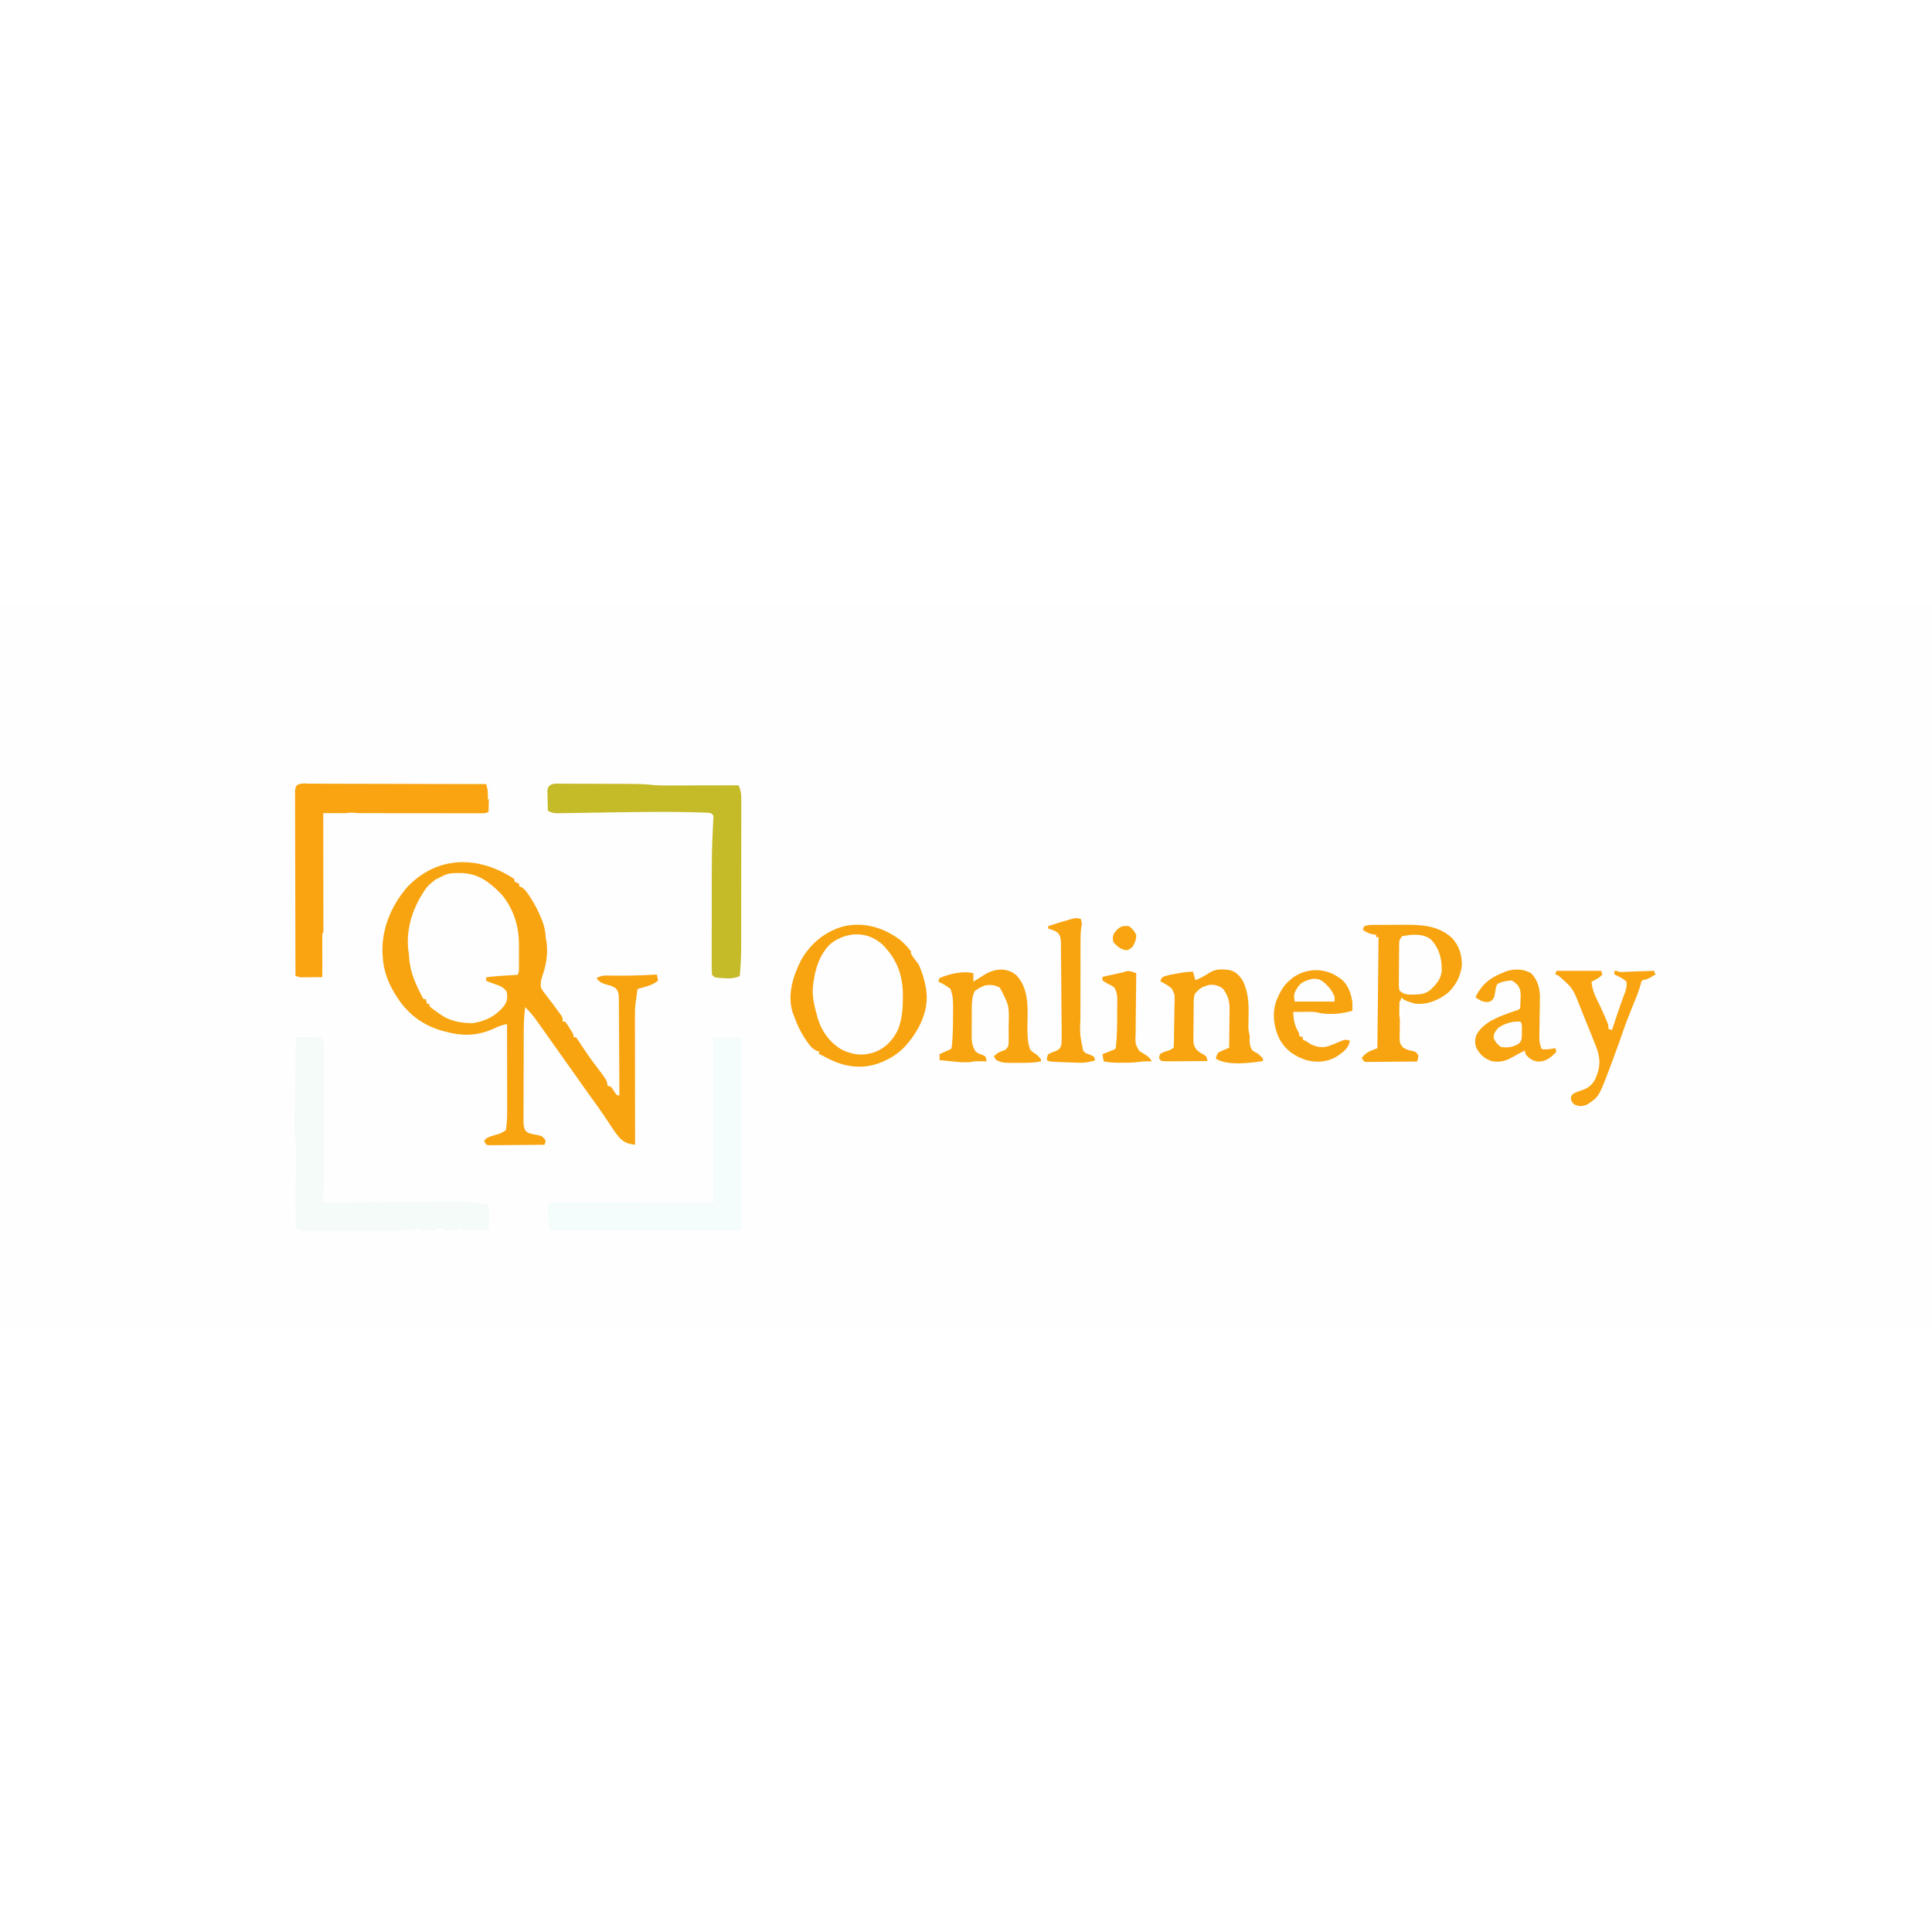 <?xml version="1.0" encoding="UTF-8"?>
<svg version="1.1" viewBox="0 0 1600 600" width="1280" height="1280" xmlns="http://www.w3.org/2000/svg">
<path transform="translate(0)" d="m0 0h1600v600h-1600v-600z" fill="#FEFEFE"/>
<path transform="translate(426,228)" d="m0 0v2l4 2v2c0.59 0.23 1.18 0.47 1.78 0.71 2.76 1.6 3.94 3.34 5.72 5.98 0.57 0.83 1.13 1.66 1.72 2.51 3.53 5.55 6.53 11.1 8.97 17.2 0.26 0.65 0.52 1.3 0.79 1.98 1.93 5.01 2.77 9.31 3.02 14.6 0.19 0.95 0.37 1.9 0.56 2.88 1.46 10.4-0.28 19.6-3.75 29.5-0.99 3.2-1.19 5.26-0.81 8.62 1.41 2.64 3.21 4.91 5.06 7.25 1.01 1.32 2.02 2.65 3.03 3.97 0.74 0.96 0.74 0.96 1.5 1.94 1.92 2.5 3.77 5.03 5.6 7.59 0.55 0.76 1.1 1.52 1.67 2.3 1.14 1.95 1.14 1.95 1.14 4.95h2c1.73 2.34 1.73 2.34 3.62 5.38 0.64 0.99 1.27 1.99 1.92 3.02 1.46 2.6 1.46 2.6 1.46 4.6h2c1.6 2.22 3.09 4.44 4.56 6.75 3.23 4.97 6.53 9.8 10.1 14.5 11.3 14.9 11.3 14.9 11.3 18.8 0.99 0.33 1.98 0.66 3 1 1.32 1.63 1.32 1.63 2.56 3.56 1.19 1.91 1.19 1.91 2.44 3.44h2c-0.04-11.1-0.1-22.3-0.18-33.4-0.04-5.18-0.08-10.4-0.09-15.5-0.02-4.99-0.05-9.98-0.1-15-0.01-1.91-0.02-3.81-0.02-5.72 0-2.67-0.03-5.33-0.06-8 0-0.79 0.01-1.58 0.01-2.39-0.07-3.55-0.26-5.57-2.44-8.43-2.38-1.72-4.27-2.37-7.12-3.03-4.02-1.07-6.41-2.08-9-5.5 3.18-1.87 5.45-2.23 9.12-2.16 1.51 0.02 1.51 0.02 3.06 0.04 1.07 0.02 2.15 0.04 3.26 0.06 11.6 0.12 23-0.26 34.6-0.94l1 5c-3.33 2.87-6.55 3.97-10.8 5.19-1.17 0.34-2.34 0.69-3.55 1.04-0.89 0.25-1.78 0.51-2.7 0.77-0.14 1.18-0.29 2.35-0.44 3.56-0.3 2.48-0.64 4.93-1.07 7.39-0.73 5.09-0.62 10.2-0.6 15.3v3.37c0 3.67 0 7.33 0.01 11 0 2.55 0.01 5.09 0.01 7.64 0 6.01 0.01 12 0.02 18 0.01 6.84 0.01 13.7 0.02 20.5 0.01 14.1 0.03 28.1 0.05 42.2-6.69-0.86-9.52-2.06-14-7-2.55-3.31-4.84-6.75-7.12-10.2-1.32-1.97-2.64-3.95-3.96-5.92-0.65-0.98-1.31-1.96-1.98-2.97-2.85-4.21-5.82-8.32-8.82-12.4-4.4-6.05-8.72-12.2-13-18.3-2.7-3.9-5.46-7.76-8.23-11.6-2.76-3.86-5.51-7.74-8.25-11.6-2.55-3.63-5.11-7.26-7.68-10.9-0.57-0.8-1.14-1.6-1.72-2.43-1.73-2.44-3.47-4.88-5.22-7.32-0.79-1.13-0.79-1.13-1.61-2.27-2.89-4.03-5.83-7.59-9.45-11-0.74 6.46-1.15 12.8-1.16 19.3-0.01 0.88-0.01 1.75-0.02 2.65-0.01 2.85-0.02 5.7-0.02 8.54-0.01 0.98-0.01 1.96-0.01 2.97-0.02 5.17-0.03 10.3-0.03 15.5-0.01 5.33-0.03 10.7-0.06 16-0.02 4.11-0.02 8.21-0.02 12.3-0.01 1.97-0.01 3.94-0.03 5.91-0.01 2.74-0.01 5.48-0.01 8.22-0.01 0.81-0.01 1.63-0.02 2.46 0.02 3.28 0.15 5.67 1.73 8.58 2.35 2.17 4.53 2.44 7.65 3.02 5.52 1.03 5.52 1.03 7.94 3.41 0.35 0.69 0.7 1.38 1.06 2.09l-1 3c-6.8 0.08-13.6 0.13-20.4 0.16-2.31 0.02-4.63 0.04-6.94 0.07-3.32 0.03-6.64 0.05-9.96 0.06-1.56 0.03-1.56 0.03-3.16 0.05h-2.91c-1.27 0.01-1.27 0.01-2.57 0.02-0.68-0.12-1.36-0.24-2.06-0.36l-2-3c1.69-3.38 5.6-3.86 9-5.06 4.86-1.39 4.86-1.39 9-3.94 1.01-5.71 1.14-11.5 1.11-17.3v-2.34c0-2.52 0-5.03-0.01-7.55 0-1.76-0.01-3.52-0.01-5.28 0-4.6-0.01-9.2-0.02-13.8-0.01-4.71-0.02-9.41-0.02-14.1-0.01-9.21-0.03-18.4-0.05-27.6-3.73 0.69-6.67 1.68-10.1 3.38-14.4 6.65-26.9 6.82-41.9 2.62-1.52-0.42-1.52-0.42-3.07-0.84-17.5-5.32-30-16.2-38.9-32.2-0.58-1-0.58-1-1.17-2.01-4.43-8.12-7.42-17.7-7.83-27-0.06-1-0.13-2-0.19-3.04-0.7-19.9 7.28-38.9 20.2-54 25.1-26.8 59.6-26.6 89-7z" fill="#F8A410"/>
<path transform="translate(380 223)" d="m0 0c1.13 0.02 1.13 0.02 2.28 0.03 14 0.4 23.5 7.74 33 17.6 9.85 11.6 14.4 26 14.5 41v2.05 4.24c-0.01 2.17 0 4.34 0 6.51v4.14c0 1.25 0 2.5-0.01 3.79-0.13 2.98-0.13 2.98-1.13 4.98-1.12 0.06-2.24 0.12-3.4 0.18-7.56 0.42-15.1 0.86-22.6 1.82v3c1.22 0.45 2.44 0.9 3.69 1.37 1.1 0.42 1.1 0.42 2.22 0.84 1.6 0.6 3.22 1.17 4.85 1.72 2.88 1.36 4.39 2.45 6.24 5.07 0.86 5.1 0.48 7.87-2.5 12.1-6.88 8.21-15 12.2-25.5 13.9-10.5-0.06-19.5-1.65-28-8-0.7-0.51-1.41-1.01-2.14-1.52-4.28-3.08-4.28-3.08-5.86-4.48v-2h-2c-0.32-1.32-0.66-2.64-1-4h-2c-5.83-10.9-11.1-21.9-11.8-34.4-0.13-2.6-0.13-2.6-0.58-5.32-2.47-18.8 4.03-37.2 14.9-52.4 3.29-3.92 6.93-6.57 11.5-8.81 1.07-0.54 2.13-1.07 3.23-1.61 4.06-1.71 7.79-1.86 12.2-1.77z" fill="#FEFEFE"/>
<path transform="translate(591,359)" d="m0 0h23v160h-159c-0.62-5.54-1.14-10.5-1.12-16-0.01-1.11-0.01-2.23-0.01-3.38 0.13-2.62 0.13-2.62 1.13-3.62 1.76-0.1 3.52-0.12 5.28-0.12h3.47c1.27 0 2.54 0 3.85 0.01h4.08c3.66 0 7.32 0 11 0.01 3.43 0 6.86 0 10.3 0.01 10 0 20.1 0.01 30.1 0.03 33.6 0.03 33.6 0.03 67.9 0.06v-137z" fill="#F5FCFC"/>
<path transform="translate(254 149)" d="m0 0c1.31-0 2.62-0.01 3.96-0.01 1.46 0.01 2.91 0.02 4.36 0.03h4.59c4.15 0 8.3 0.02 12.4 0.04 4.33 0.02 8.67 0.02 13 0.02 8.21 0.01 16.4 0.03 24.6 0.06 9.34 0.04 18.7 0.05 28 0.07 19.2 0.03 38.5 0.08 57.7 0.15 2.26 7.68 2.26 7.68 2.2 11.2-0.01 1.05-0.01 1.05-0.02 2.12-0.02 1.06-0.02 1.06-0.05 2.14-0.01 0.73-0.02 1.46-0.03 2.22-0.02 1.78-0.06 3.56-0.1 5.34-2.59 1.3-4.46 1.12-7.36 1.12-1.14 0-2.28 0-3.45 0.01-1.26-0.01-2.51-0.01-3.8-0.02h-4c-3.61 0.01-7.23 0-10.8-0.01-3.78 0-7.56 0-11.3-0.01-7.16 0-14.3-0.01-21.5-0.02-8.14-0.01-16.3-0.01-24.4-0.02-16.8-0.01-33.5-0.03-50.3-0.05 0.01 0.65 0.01 1.29 0.01 1.96 0.02 15.8 0.04 31.5 0.05 47.2 0 7.62 0.01 15.2 0.02 22.8 0.01 6.64 0.02 13.3 0.02 19.9 0 3.51 0 7.03 0.01 10.5 0.01 3.93 0.01 7.86 0.01 11.8 0 1.16 0.01 2.31 0.01 3.5-0.01 6.15-0.32 12.1-1.13 18.2-3.1 0.03-6.2 0.05-9.31 0.06-0.88 0.01-1.76 0.02-2.67 0.03-1.27 0-1.27 0-2.57 0.01-0.78 0-1.56 0.01-2.36 0.01-2.09-0.11-2.09-0.11-5.09-1.11-0.07-20.3-0.12-40.6-0.15-60.9-0.02-9.42-0.04-18.8-0.07-28.3-0.03-8.21-0.05-16.4-0.06-24.6 0-4.35-0.01-8.69-0.03-13-0.02-4.09-0.03-8.18-0.02-12.3-0.01-1.5-0.01-3.01-0.02-4.51-0.02-2.05-0.01-4.1-0.01-6.15v-3.47c0.36-2.81 0.36-2.81 1.5-4.68 2.74-1.66 4.92-1.5 8.11-1.49z" fill="#F9A410"/>
<path transform="translate(464 149)" d="m0 0c1.1-0 1.1-0 2.23-0.01 2.43 0 4.87 0.02 7.3 0.04h5.1c3.56 0.01 7.13 0.02 10.7 0.05 4.55 0.02 9.1 0.03 13.6 0.04 4.35 0 8.71 0.02 13.1 0.03 1.24 0.01 1.24 0.01 2.49 0.01 7.6 0.02 15.1 0.08 22.6 0.97 6.12 0.53 12.3 0.35 18.4 0.32h4.53c3.94 0 7.89-0.01 11.8-0.02 4.03-0.02 8.07-0.02 12.1-0.02 7.89-0.02 15.8-0.03 23.7-0.05 1.73 3.76 2.25 6.69 2.25 10.8 0 1.16 0.01 2.33 0.01 3.53-0.01 1.27-0.01 2.54-0.02 3.85 0 1.36 0.01 2.72 0.01 4.08 0 3.68 0 7.37-0.01 11.1-0.01 3.87-0.01 7.73-0.01 11.6 0 6.51-0.01 13-0.02 19.5-0.02 7.5-0.03 15-0.02 22.5 0 8-0.01 16-0.02 24v6.88c0 3.62-0.01 7.25-0.02 10.9v5.83c-0.03 7.86-0.44 15.6-1.15 23.4-4.57 2.02-8.27 2.13-13.2 1.75-0.72-0.04-1.45-0.08-2.19-0.12-5.36-0.37-5.36-0.37-7.62-2.63-0.19-3.04-0.26-5.98-0.24-9.01-0.01-0.94-0.01-1.87-0.01-2.84 0-3.11 0.01-6.23 0.02-9.35v-6.56c0-4.62 0.01-9.23 0.02-13.8 0.02-5.82 0.02-11.6 0.02-17.5 0.01-44.3 0.01-44.3 1.02-64.4 0.05-1.12 0.1-2.24 0.15-3.4 0.05-0.95 0.11-1.91 0.16-2.89 0.1-2.45 0.1-2.45-2.14-4.24-2.37-0.27-4.63-0.4-7.02-0.45-0.76-0.02-1.52-0.05-2.31-0.07-2.64-0.07-5.28-0.12-7.92-0.17-0.92-0.02-1.85-0.04-2.8-0.06-15.6-0.35-31.3-0.22-46.9-0.02-1.44 0.02-1.44 0.02-2.92 0.04-9.84 0.13-19.7 0.27-29.5 0.44-3.76 0.07-7.51 0.13-11.3 0.18-1.78 0.03-3.55 0.07-5.32 0.1-2.45 0.05-4.9 0.09-7.35 0.13-0.71 0.01-1.43 0.03-2.18 0.05-3.66 0.04-6.33-0.14-9.45-2.17-0.09-3.11-0.14-6.21-0.19-9.32-0.02-0.88-0.05-1.76-0.07-2.67-0.01-0.84-0.02-1.69-0.03-2.56-0.02-0.78-0.03-1.56-0.05-2.37 0.95-5.83 5.66-5.51 10.6-5.44z" fill="#C5BB28"/>
<path transform="translate(245,359)" d="m0 0c3.46-0.09 6.92-0.14 10.4-0.19 0.98-0.02 1.96-0.05 2.98-0.07 1.41-0.02 1.41-0.02 2.85-0.03 0.87-0.02 1.74-0.03 2.64-0.05 0.71 0.11 1.42 0.22 2.15 0.34 2.19 3.28 2.25 4.23 2.25 8.04 0.01 1.04 0.02 2.08 0.02 3.16 0 1.14-0.01 2.28-0.01 3.46 0 1.2 0.01 2.41 0.01 3.65 0.01 3.3 0 6.6 0 9.9-0.01 3.46 0 6.91 0 10.4 0.01 5.8 0 11.6-0.01 17.4-0.01 6.7-0.01 13.4 0 20.1 0.01 5.76 0.01 11.5 0.01 17.3v10.3c0.01 3.84 0 7.68-0.01 11.5 0 1.14 0.01 2.28 0.01 3.46 0 1.04-0.01 2.09-0.02 3.16v2.75c-0.27 2.57-0.95 4.21-2.25 6.42h2v6c1.09-0.01 2.18-0.03 3.3-0.04 10.4-0.12 20.8-0.24 31.2-0.35 5.34-0.06 10.7-0.12 16-0.18 40.7-0.47 40.7-0.47 58.9-0.52 1.78-0.01 1.78-0.01 3.61-0.02 1.05 0 2.11 0 3.2-0.01h2.74c2.02 0.12 2.02 0.12 3.02 1.12 2.33 0.21 4.66 0.37 7 0.5 6.89 0.39 6.89 0.39 8 1.5 0.09 1.56 0.11 3.13 0.1 4.69-0.01 0.95-0.01 1.89-0.01 2.86-0.01 1-0.02 1.99-0.03 3.01 0 1-0.01 2-0.01 3.02-0.01 2.48-0.03 4.95-0.05 7.42-2.31 0.03-4.62 0.05-6.94 0.06-1.29 0.01-2.57 0.03-3.9 0.04-3.16-0.1-3.16-0.1-4.16-1.1v1h-8v-2h-3v2h-11v-2h-7v2h-13v-2c-0.61 0.14-1.23 0.28-1.86 0.43-5.91 1.28-11.4 1.86-17.5 1.83-0.87 0-1.75 0.01-2.65 0.01-2.85 0.01-5.71 0-8.56 0h-5.99c-4.16 0-8.33 0-12.5-0.01-5.34-0.01-10.7 0-16 0.01-4.11 0.01-8.22 0-12.3 0h-5.91c-2.75 0.01-5.49 0-8.24-0.01-0.81 0-1.63 0.01-2.47 0.01-3.85-0.03-5.69-0.08-8.97-2.27-0.35-2.89-0.35-2.89-0.32-6.63v-2.07c0.01-2.26 0.03-4.52 0.06-6.78 0.01-1.57 0.02-3.14 0.02-4.72 0.02-4.15 0.05-8.29 0.09-12.4 0.06-6.62 0.1-13.2 0.13-19.9 0.01-2.31 0.03-4.62 0.06-6.92l0.03-4.29c0.01-1.24 0.02-2.48 0.03-3.76-0.03-3.52-0.03-3.52-0.6-6.97-0.55-3.92-0.59-7.74-0.52-11.7 0.01-0.78 0.02-1.56 0.03-2.37 0.03-2.56 0.07-5.11 0.11-7.67 0.03-1.79 0.05-3.57 0.07-5.35 0.07-4.68 0.13-9.36 0.2-14 0.08-4.78 0.14-9.55 0.21-14.3 0.12-9.37 0.26-18.7 0.4-28.1z" fill="#F4FBF9"/>
<path transform="translate(732 284)" d="m0 0c11.5 12.1 15.2 26 15.1 42.5-0.01 1.14-0.02 2.27-0.02 3.44-0.28 12.7-2.51 24-11.2 33.8-6.38 5.86-13.8 9.98-22.6 10.1-10.5-0.64-18.3-4.62-25.6-12-0.62-0.57-1.24-1.14-1.88-1.73-7.71-7.76-10.1-18.8-12.1-29.3-0.18-0.65-0.36-1.3-0.54-1.97-2.87-12.4 1.43-28.2 7.54-39 5.74-8.11 12.3-13.8 22.2-15.6 12.2-1.27 20.2 1.36 29.2 9.85z" fill="#FEFEFE"/>
<path transform="translate(1138 266)" d="m0 0c0.84-0.01 1.68-0.02 2.54-0.03 0.9 0 1.8-0.01 2.73-0.01 0.94-0.01 1.88-0.01 2.85-0.02 1.99-0.01 3.99-0.02 5.98-0.02 3.01-0.01 6.02-0.04 9.03-0.07 15.1-0.09 29.7 0.18 41.4 11 5.9 6.44 8.15 13.7 8.15 22.3-0.98 9.28-4.85 16.7-11.6 23.1-8 6.25-17.2 10.1-27.4 8.89-8.69-2.69-8.69-2.69-11-5-2.43 4.87-1.31 12.3-1.35 17.7-0.01 1.75-0.04 3.51-0.08 5.26-0.05 2.53-0.08 5.06-0.09 7.59-0.02 0.78-0.05 1.56-0.07 2.37 0.02 3.94 0.2 5.64 2.99 8.52 2.39 1.4 4.09 2.13 6.79 2.58 3.81 0.94 3.81 0.94 5.81 3.94-0.37 2.69-0.37 2.69-1 5-6.23 0.08-12.5 0.13-18.7 0.17-2.12 0.01-4.24 0.03-6.36 0.06-3.04 0.03-6.08 0.05-9.13 0.06-0.95 0.02-1.9 0.04-2.88 0.05h-2.67c-1.17 0.01-1.17 0.01-2.36 0.02-0.63-0.12-1.26-0.24-1.91-0.36l-2-3c4.27-4.93 6.28-5.48 13-8l1-92h-2v-2c-0.88-0.1-1.77-0.21-2.68-0.31-3.37-0.7-5.49-1.78-8.32-3.69l1-3c2.74-1.03 5.38-1.13 8.29-1.16z" fill="#F8A410"/>
<path transform="translate(745 278)" d="m0 0c12.6 10.4 18.9 24.6 21.9 40.4 0.1 1.11 0.2 2.22 0.31 3.37 0.06 0.63 0.13 1.25 0.2 1.9 0.88 16-7.24 31-17.6 42.6-4.64 4.94-9.52 8.59-15.6 11.5-1.2 0.58-1.2 0.58-2.43 1.17-13 5.74-25.2 5.76-38.4 1.08-5.21-2.09-10.2-4.62-15.1-7.25v-2c-0.72-0.2-1.45-0.4-2.19-0.61-3.65-1.8-5.5-4.37-7.75-7.64-0.43-0.62-0.86-1.24-1.31-1.87-4.24-6.26-7.19-12.8-9.75-19.9-0.27-0.7-0.53-1.41-0.8-2.13-4.71-14.9 0.32-30.4 7.05-43.7 7.84-13.7 19.9-23.6 35.2-27.8 16.8-3.75 32.5 0.93 46.3 10.9zm-56.7 3.21c-10.3 9.19-14.2 24.4-15.2 37.7-0.27 7.26 1.21 13.8 3.16 20.8 0.31 1.16 0.61 2.32 0.93 3.52 3.38 11.2 10.5 20.9 21 26.6 9.74 4.17 17.4 4.77 27.3 1.08 8.68-3.77 14.2-9.94 18.3-18.4 3.22-8.65 3.89-16.8 3.94-26 0.01-1.61 0.01-1.61 0.02-3.26-0.26-16.3-5.29-29.2-16.7-40.8-12.4-11.5-29.4-11.2-42.8-1.19z" fill="#F8A410"/>
<path transform="translate(842,308)" d="m0 0c10.3 11.1 9.14 27.2 8.87 41.3-0.06 6.67-0.05 13.4 2.13 19.7 2.26 2.44 2.26 2.44 5 4 2.31 2.12 2.31 2.12 4 4v2c-5.44 1.22-10.7 1.18-16.2 1.19-1.5 0.02-1.5 0.02-3.03 0.03-12.3 0.03-12.3 0.03-17.7-2.22l-2-3c2.02-2.49 3.52-3.22 6.56-4.5 3.64-1.22 3.64-1.22 5.44-4.5 0.31-2.55 0.31-2.55 0.27-5.42 0-1.08 0-2.16 0.01-3.28-0.01-1.15-0.02-2.3-0.03-3.49-0.01-1.17-0.01-2.34-0.02-3.55 0.5-17.5 0.5-17.5-7.23-32.3-3.97-2.3-7.47-2.53-12-2-3.32 1.27-6.32 2.65-9 5-2.13 4.95-2.31 9.4-2.3 14.7-0.01 0.82-0.01 1.64-0.01 2.48-0.01 1.73-0.01 3.46-0.01 5.19 0.01 2.63-0.02 5.26-0.04 7.9v5.05c-0.01 0.78-0.02 1.57-0.03 2.37 0.04 4.83 0.74 8.13 3.39 12.3 1.95 1.39 1.95 1.39 4.12 2.12 2.14 0.83 2.14 0.83 3.88 1.88 0.74 2.12 0.74 2.12 1 4-0.64-0.01-1.28-0.02-1.94-0.04-0.87 0-1.73-0.01-2.62-0.02-1.27-0.02-1.27-0.02-2.57-0.04-2.93 0.03-2.93 0.03-5.99 0.66-5.21 0.59-10.1 0.05-15.3-0.5-1.52-0.15-1.52-0.15-3.08-0.3-2.5-0.25-4.99-0.5-7.48-0.76v-5c0.64-0.28 1.28-0.55 1.93-0.84 1.24-0.54 1.24-0.54 2.51-1.1 1.23-0.54 1.23-0.54 2.49-1.09 2.01-0.8 2.01-0.8 3.07-1.97 1.15-9.79 1.13-19.7 1.19-29.6 0.01-1.12 0.02-2.24 0.04-3.39 0-5.71-0.06-10.7-2.23-16-3.11-2.5-6.38-4.33-10-6l1-3c8.01-3.38 19.5-6.17 28-4v7c1.01-0.64 2.03-1.28 3.07-1.93 1.35-0.84 2.7-1.67 4.05-2.51 0.67-0.42 1.34-0.84 2.02-1.27 8.71-5.34 18.8-6.29 26.9 0.71z" fill="#F8A410"/>
<path transform="translate(1015 303)" d="m0 0c0.84 0.08 1.67 0.16 2.54 0.24 5.43 1.01 8.33 3.99 11.4 8.45 4.95 9.54 5.27 19.3 5.06 29.9-0.03 2.21-0.06 4.41-0.09 6.62-0.02 0.96-0.04 1.93-0.05 2.92 0.07 2.38 0.47 4.29 1.08 6.59-0.02 1.13-0.04 2.27-0.06 3.43 0.06 3.55 0.28 5.52 2.06 8.57 2.37 1.61 2.37 1.61 5 3 2.31 2.06 2.31 2.06 4 4v2c-10.4 1.67-29.9 4.04-39-2 0.44-2.25 0.44-2.25 2-5 2.12-1.15 2.12-1.15 4.6-2.17 0.82-0.35 1.64-0.7 2.48-1.05 0.64-0.26 1.27-0.52 1.92-0.78 0.07-5.43 0.13-10.8 0.16-16.3 0.02-1.84 0.04-3.69 0.06-5.53 0.04-2.66 0.06-5.32 0.07-7.98 0.02-0.81 0.03-1.63 0.05-2.47 0-6.67-1.44-11.2-5.47-16.6-3.92-2.9-7.02-3.65-11.9-3.12-6.46 2.17-6.46 2.17-11.1 6.83-0.95 2.3-1.16 3.92-1.2 6.4-0.01 0.82-0.03 1.65-0.05 2.5 0 0.88-0.01 1.76-0.01 2.67-0.01 0.91-0.02 1.83-0.03 2.77-0.02 1.93-0.02 3.87-0.03 5.8-0.01 2.95-0.06 5.9-0.11 8.85-0.01 1.88-0.02 3.76-0.02 5.64-0.02 0.88-0.04 1.76-0.06 2.67 0.03 4.44 0.15 6.27 2.98 9.87 2.58 2.04 2.58 2.04 5.39 3.56 2.25 1.44 2.25 1.44 2.89 3.53 0.12 0.63 0.24 1.26 0.36 1.91-5.38 0.05-10.8 0.08-16.1 0.11-1.83 0.01-3.66 0.02-5.49 0.04-2.62 0.02-5.25 0.03-7.87 0.04-1.24 0.02-1.24 0.02-2.49 0.03-2.01 0-4.02-0.1-6.02-0.22l-2-2c0.06-1.99 0.06-1.99 1-4 2.25-1.23 2.25-1.23 5-2.19 3.26-0.97 3.26-0.97 6-2.81 0.13-1.44 0.19-2.89 0.22-4.34 0.02-0.92 0.05-1.84 0.07-2.79 0.07-4.23 0.13-8.46 0.17-12.7 0.02-2.23 0.06-4.46 0.12-6.69 0.08-3.22 0.11-6.43 0.14-9.65 0.03-0.99 0.06-1.99 0.1-3.01 0.02-5.23 0.02-5.23-2.29-9.76-2.93-2.59-6.01-4.37-9.53-6.06 1-3 1-3 3.02-4.09 3.81-1.17 7.62-1.88 11.5-2.54 0.75-0.13 1.51-0.27 2.29-0.4 3.45-0.6 6.63-0.97 10.2-0.97l2 7c4.57-1.69 8.41-4.05 12.5-6.66 4.23-2.27 7.85-2.52 12.6-2.03z" fill="#F8A410"/>
<path transform="translate(1108,309)" d="m0 0c0.67 0.43 1.34 0.87 2.03 1.32 6.44 4.78 8.7 12 9.97 19.7 0.04 2.33 0.05 4.67 0 7-7.98 2.66-20.6 3.7-28.9 1.5-2.23-0.53-4.16-0.61-6.45-0.6-1.2 0.01-1.2 0.01-2.42 0.01-0.83 0.01-1.65 0.02-2.5 0.03-0.84 0-1.68 0.01-2.55 0.01-2.06 0.01-4.13 0.03-6.2 0.05 0.25 6.2 1.04 11 4.16 16.4 0.84 1.59 0.84 1.59 0.84 3.59 1.48 0.5 1.48 0.5 3 1v2c0.56 0.27 1.11 0.54 1.69 0.81 2.31 1.19 2.31 1.19 4.43 2.75 4.86 2.43 9.49 3.43 14.8 1.87 2.88-1.02 5.7-2.12 8.51-3.33 5.07-2.16 5.07-2.16 8.01-1.79 0.5 0.23 1 0.46 1.52 0.69-1.11 6.15-5.68 9.36-10.6 12.8-8.28 4.85-16.3 5.42-25.4 3.18-9.93-3.19-17.5-8.54-22.5-17.8-4.65-10.1-6.05-20.6-2.51-31.2 2.71-6.51 5.46-12.4 11-17 1.21-1.05 1.21-1.05 2.44-2.12 11.2-8.18 26.1-8.61 37.6-0.88z" fill="#F8A410"/>
<path transform="translate(1268,306)" d="m0 0c5.14 5.14 7.13 11.8 7.31 19-0.01 1.78-0.04 3.57-0.09 5.35-0.01 0.95-0.02 1.9-0.02 2.88-0.03 3.02-0.08 6.03-0.14 9.04-0.05 3.03-0.09 6.05-0.12 9.08-0.02 1.88-0.05 3.75-0.09 5.63-0.05 4.47 0.01 7.97 2.15 12 5.58 0.12 5.58 0.12 11-1l1 3c-4.53 4.72-8.16 7.96-14.9 8.21-4.33-0.43-7.11-2.11-9.99-5.27-1.12-1.94-1.12-1.94-1.12-3.94-3.27 1.59-6.48 3.25-9.62 5.06-6.17 3.54-10.2 4.81-17.4 3.94-5.35-1.69-8.91-4.25-12-9-0.41-0.62-0.83-1.24-1.25-1.88-1.42-4.01-1.47-7.29 0.1-11.3 6.37-11.3 20.4-15.6 32-19.7 2.94-0.82 2.94-0.82 4.11-2.13 0.18-2.6 0.28-5.15 0.31-7.75 0.03-0.72 0.06-1.43 0.09-2.17 0.04-3.69-0.24-5.83-2.23-8.97-2.18-2.25-2.18-2.25-5.17-4.11-4.29 0.32-8.23 0.89-12 3-1.11 2.75-1.11 2.75-1.56 5.94-0.99 5.62-0.99 5.62-3.35 7.95-3.05 1.62-4.82 1.05-8.09 0.11-2.88-1.56-2.88-1.56-5-3 5.69-12.1 13.8-17.3 26.1-21.8 6.51-1.98 14-1.71 19.9 1.79z" fill="#F8A410"/>
<path transform="translate(1289,304)" d="m0 0h37c0.49 1.49 0.49 1.49 1 3-2.54 2.97-5.49 4.36-9 6 0.51 5.23 1.82 9.35 4.19 14.1l1.89 3.93c0.32 0.66 0.64 1.32 0.96 2 1.54 3.22 2.98 6.49 4.4 9.76 0.49 1.13 0.98 2.26 1.49 3.42 1.07 2.83 1.07 2.83 1.07 5.83 0.99 0.33 1.98 0.66 3 1 0.19-0.56 0.37-1.13 0.56-1.71 0.88-2.64 1.75-5.28 2.63-7.91 0.31-0.96 0.63-1.91 0.95-2.9 2.21-6.61 4.53-13.2 7.01-19.7 0.85-2.8 1.15-4.9 0.85-7.81-2.81-2.81-6.44-4.3-10-6v-3h33c0.49 1.49 0.49 1.49 1 3-6.6 3.94-6.6 3.94-9.03 4.32-2.1 0.47-2.1 0.47-2.85 2.33-0.19 0.72-0.38 1.44-0.57 2.17-1.09 3.71-2.33 7.25-3.78 10.8-0.41 1-0.82 2-1.23 3.02-0.43 1.04-0.85 2.08-1.29 3.15-3.07 7.59-6.04 15.2-8.69 22.9-2.68 7.82-5.49 15.6-8.4 23.3-0.7 1.86-1.39 3.71-2.08 5.57-9.03 23.9-9.03 23.9-19.1 30.4-4.12 1.3-5.88 1.44-9.88-0.12-2.12-1.88-2.12-1.88-3.12-4.38 0-2.5 0-2.5 1.17-4.05 2.28-1.8 4.36-2.38 7.14-3.2 5.59-1.97 8.78-4.05 11.7-9.25 4.32-9.45 4.73-16.6 1.14-26.4-1.34-3.47-2.73-6.92-4.14-10.4-0.6-1.48-1.19-2.95-1.78-4.43-1.18-2.93-2.37-5.85-3.57-8.77-1.44-3.51-2.84-7.04-4.23-10.6-5.93-15.1-5.93-15.1-17.9-25.5-0.83-0.31-1.65-0.62-2.5-0.94l1-3z" fill="#F9A410"/>
<path transform="translate(895,261)" d="m0 0c1.09 2.46 1.01 3.95 0.52 6.6-0.62 4.07-0.67 7.99-0.67 12.1 0 0.86 0 1.71-0.01 2.59 0 2.81-0.01 5.61-0.01 8.42 0 1.97 0 3.93-0.01 5.89 0 4.11-0.01 8.23-0.01 12.3 0 5.25-0.01 10.5-0.03 15.8-0.01 4.05-0.01 8.11-0.01 12.2 0 1.93 0 3.87-0.01 5.8-0.51 13.9-0.51 13.9 2.24 27.4 2 2.08 2 2.08 4.56 2.94 2.44 1.02 2.44 1.02 4.44 2.06l1 3c-5.02 1.65-9.05 2.21-14.4 2.01-0.68-0.02-1.35-0.04-2.05-0.07-1.4-0.05-2.81-0.1-4.22-0.16-2.16-0.09-4.32-0.17-6.49-0.24-10.5-0.39-10.5-0.39-12.8-1.54-0.06-2.25-0.06-2.25 1-5 2.24-1.21 4.47-2.07 6.87-2.91 2.77-1.42 3.09-2.16 4.13-5.09 0.17-2.92 0.24-5.74 0.2-8.65 0-0.87-0.01-1.75-0.01-2.64-0.01-2.89-0.04-5.77-0.07-8.65-0.02-2-0.03-4-0.05-6.01-0.03-4.19-0.08-8.39-0.13-12.6-0.06-5.38-0.09-10.8-0.12-16.2-0.02-4.13-0.06-8.26-0.11-12.4-0.02-1.98-0.03-3.97-0.04-5.95-0.01-2.77-0.05-5.55-0.09-8.32v-2.49c-0.08-3.56-0.25-5.72-2.41-8.62-2.61-1.85-5.1-2.7-8.17-3.54v-2c5.57-1.95 11.2-3.68 16.9-5.25 0.65-0.19 1.3-0.37 1.98-0.57 3.27-0.88 4.85-1.28 8.14-0.18z" fill="#F8A410"/>
<path transform="translate(1185 278)" d="m0 0c6.93 7.35 8.96 15.4 9 25.4-0.46 6.98-4.05 11.3-9 16-4.65 3.93-8.44 4.17-14.4 4.25-1.67 0.04-1.67 0.04-3.37 0.08-3.77-0.39-5.34-0.81-8.19-3.33-0.74-3.11-0.63-6.18-0.56-9.37 0-0.92 0.01-1.84 0.01-2.79 0.01-1.95 0.03-3.9 0.06-5.84 0.05-2.99 0.06-5.97 0.07-8.95 0.01-1.89 0.03-3.78 0.05-5.67 0-0.9 0.01-1.79 0.02-2.71 0.01-0.83 0.03-1.66 0.04-2.52 0.01-0.73 0.02-1.46 0.04-2.21 0.27-1.94 0.27-1.94 2.27-4.94 7.63-1.63 17.6-2.59 24 2.64z" fill="#FEFEFE"/>
<path transform="translate(941,306)" d="m0 0c-0.01 0.75-0.02 1.51-0.03 2.28-0.1 7.11-0.18 14.2-0.23 21.3-0.03 3.65-0.06 7.31-0.12 11-0.05 3.53-0.08 7.05-0.09 10.6-0.02 2-0.06 4-0.1 5.99-0.31 7.15-0.31 7.15 2.94 13.1 1.72 1.13 3.48 2.23 5.25 3.29 2.53 1.53 3.78 3 5.38 5.44-1.18-0.02-2.35-0.04-3.56-0.06-2.64-0.05-5 0.15-7.62 0.56-4.49 0.59-8.86 0.65-13.4 0.62-0.83 0.01-1.65 0.01-2.5 0.02-4.43-0.01-8.58-0.25-12.9-1.14-0.5-2.97-0.5-2.97-1-6 0.71-0.28 1.42-0.55 2.15-0.84 1.38-0.54 1.38-0.54 2.79-1.1 0.91-0.36 1.83-0.72 2.77-1.09 2.21-0.77 2.21-0.77 3.29-1.97 1.27-10.3 1.13-20.8 1.19-31.2 0.01-1.27 0.02-2.55 0.04-3.87v-3.67c0-1.09 0.01-2.17 0.01-3.29-0.25-3.09-0.84-5.23-2.24-7.98-2.3-1.7-2.3-1.7-5-3-2.81-1.5-2.81-1.5-5-3v-3c1.25-0.28 2.51-0.55 3.8-0.84 1.65-0.37 3.3-0.73 4.95-1.1 0.83-0.18 1.65-0.36 2.5-0.55 1.2-0.27 1.2-0.27 2.42-0.54 1.1-0.24 1.1-0.24 2.22-0.49 2.1-0.43 2.1-0.43 4.01-1.17 3.02-0.45 5.26 0.68 8.1 1.69z" fill="#F8A410"/>
<path transform="translate(1097 314)" d="m0 0c3.67 3.47 6.43 6.72 8.24 11.5v4h-33c-1.16-5.82-0.48-7.11 2.42-11.9 3.25-4.29 6.99-5.71 12.2-6.97 4.47-0.17 6.7 0.46 10.1 3.36z" fill="#FEFEFE"/>
<path transform="translate(1259,346)" d="m0 0c1.93 1.93 1.31 5.18 1.38 7.75-0.05 7.9-0.05 7.9-2.69 10.6-4.71 2.96-9.25 3.54-14.7 2.69-3.09-2.25-4.54-3.95-6.06-7.44 0.09-3.93 1.49-5.62 4.06-8.56 5.74-3.71 11.2-5.3 18-5z" fill="#FEFEFE"/>
<path transform="translate(935,267)" d="m0 0c2.88 2.24 4.58 4.01 6 7.38 0 3.83-1.15 6.29-3 9.62-2.31 2.06-2.31 2.06-5 3-5-0.83-7.92-3.02-11-7-0.67-3.15-0.68-4.93 1.06-7.68 3.71-4.61 6.03-6.02 11.9-5.32z" fill="#F9A410"/>
<path transform="translate(268,272)" d="m0 0c2.69 2.69 2.26 4.09 2.27 7.86v3.57c0 1.24-0.01 2.48-0.02 3.76 0.01 1.22 0.02 2.44 0.02 3.69-0.01 6.08-0.14 11.4-2.27 17.1h-1c-0.02-4.97-0.04-9.93-0.05-14.9l-0.03-5.07c-0.01-2.43-0.01-4.85-0.02-7.28 0-0.76-0.01-1.52-0.01-2.3 0-1.82 0.05-3.63 0.11-5.45l1-1z" fill="#fff"/>
<path transform="translate(1348 301)" d="m0 0c0.66 0.04 1.31 0.08 1.99 0.13 1.38 0.09 2.76 0.19 4.14 0.29 2.11 0.16 4.23 0.29 6.34 0.42 1.35 0.1 2.69 0.19 4.03 0.28 1.22 0.09 2.44 0.18 3.7 0.27 2.92 0.44 2.92 0.44 4.92 2.44-0.99 0.33-1.98 0.66-3 1v-2c-1.34 0.06-1.34 0.06-2.71 0.12-3.31 0.15-6.63 0.28-9.95 0.42-1.43 0.05-2.86 0.12-4.3 0.18-2.06 0.1-4.12 0.18-6.19 0.25-1.24 0.06-2.48 0.11-3.76 0.16-3.09-0.13-3.09-0.13-6.09-2.13 3.67-2.37 6.6-2.12 10.9-1.83z" fill="#FBFDFE"/>
<path transform="translate(1085,313)" d="m0 0-1 3c0.6-0.19 1.2-0.37 1.81-0.56 2.19-0.44 2.19-0.44 5.19 0.56v2h-8l-1 3c-0.99-0.33-1.98-0.66-3-1l3-3-2-1v2h-2v2h-2c0-4 0-4 1.69-5.75 2.66-1.44 4.33-1.5 7.31-1.25z" fill="#FBFDFE"/>
<path transform="translate(289 173)" d="m0 0c1.17 0.04 1.17 0.04 2.37 0.08 1.18 0.02 1.18 0.02 2.38 0.04 2.06 0.21 2.06 0.21 4.06 1.21 2.04 0.23 4.08 0.41 6.12 0.56 1.65 0.13 1.65 0.13 3.32 0.25 0.85 0.07 1.69 0.13 2.56 0.19v1h-26c3-3 3-3 5.19-3.33z" fill="#fff"/>
<path transform="translate(403,149)" d="m0 0 4 1-1 4h2v7l-4 1c0.02-1.03 0.04-2.06 0.06-3.12-0.05-3.43-0.41-6.53-1.06-9.88z" fill="#FCFDFE"/>
<path transform="translate(858,380)" d="m0 0 2 1h2l1 3c-2.4 0.03-4.79 0.05-7.19 0.06-0.67 0.01-1.34 0.02-2.04 0.03-3.72 0.02-7.15-0.2-10.8-1.09v-1h15v-2z" fill="#fff"/>
<path transform="translate(1159,329)" d="m0 0c1.52 1.02 1.52 1.02 3 3 0.06 2.67-0.03 5.05-0.31 7.69-0.06 0.7-0.12 1.4-0.19 2.12-0.15 1.73-0.32 3.46-0.5 5.19-2.45-3.68-2.23-6.44-2.12-10.7 0-0.7 0.01-1.4 0.02-2.12 0.03-1.73 0.06-3.46 0.1-5.19z" fill="#fff"/>
<path transform="translate(756,288)" d="m0 0c1.5 1.38 1.5 1.38 3 3v2h2c1.06 1.81 1.06 1.81 2 4l-1 3c-3.04-3.54-5.71-6.91-8-11l2-1z" fill="#FBFDFE"/>
<path transform="translate(361,228)" d="m0 0h4v2h6v1c-1.99-0.03-3.97-0.07-5.96-0.1-2.24 0.02-2.24 0.02-5.04 1.1v2h-2c0.57-2.87 0.86-3.86 3-6z" fill="#FBFDFE"/>
</svg>
